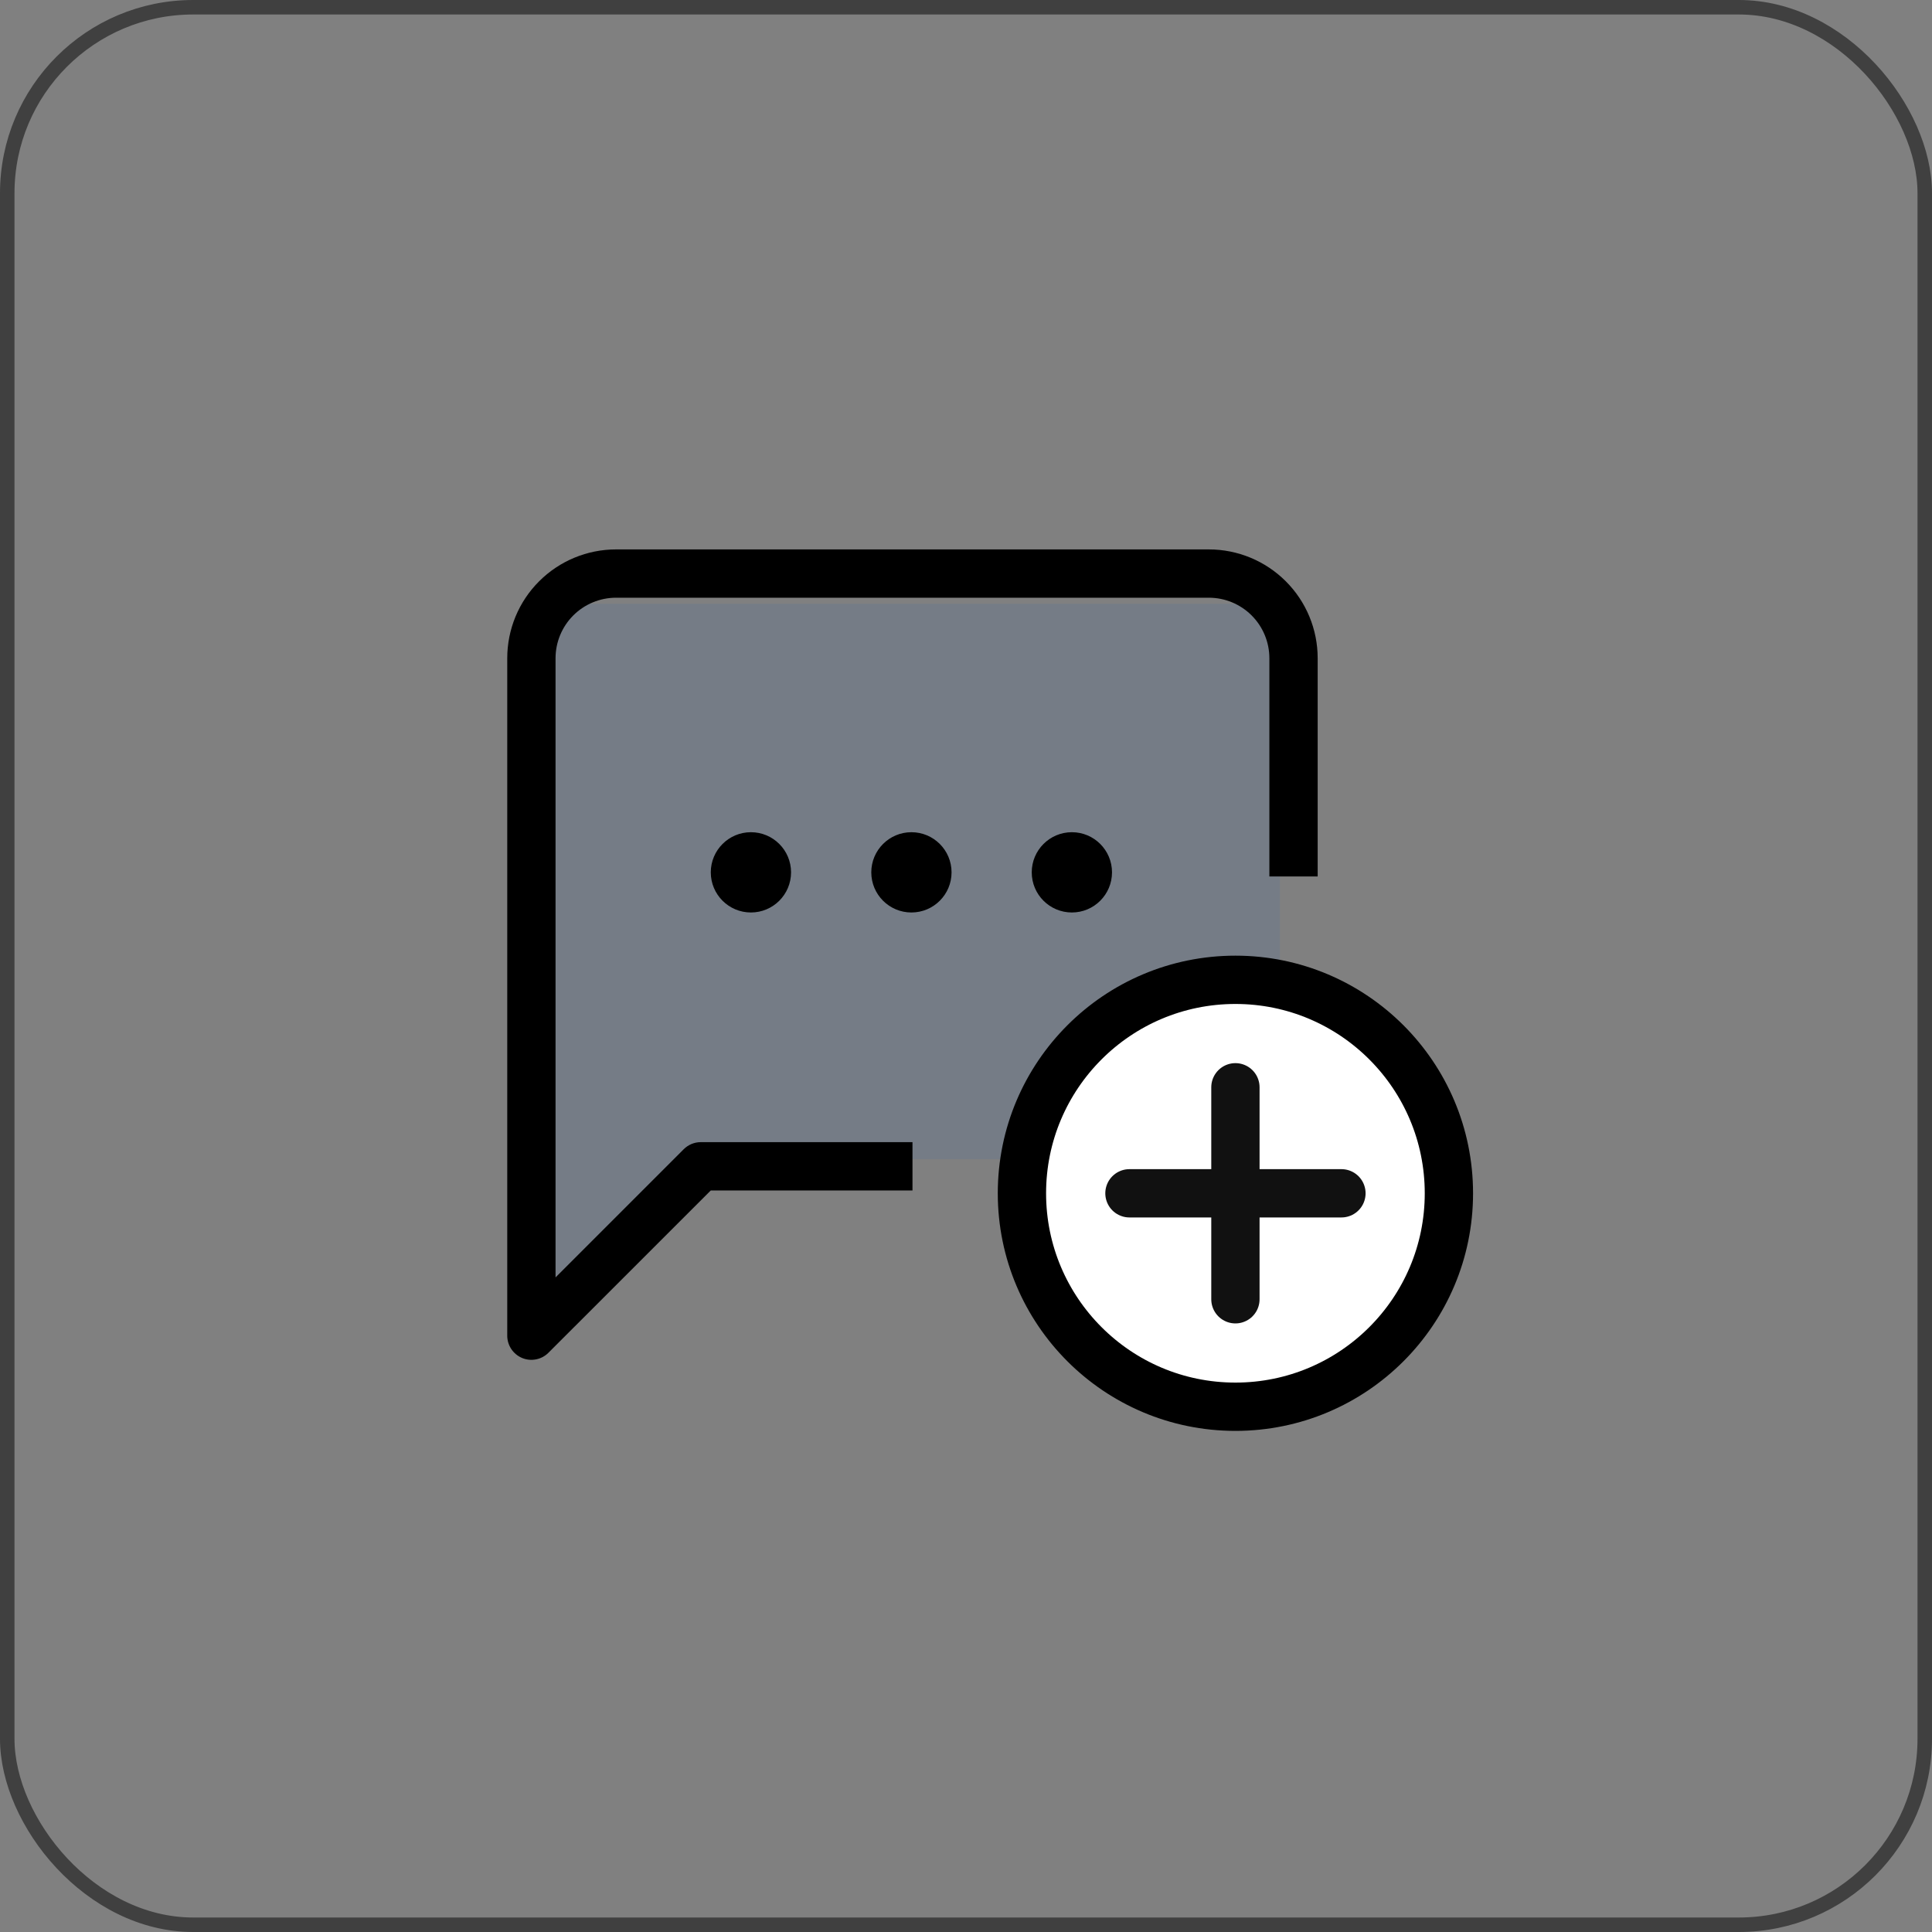 <svg width="40" height="40" viewBox="0 0 40 40" fill="none" xmlns="http://www.w3.org/2000/svg">
<rect x="0" y="0" width="40" height="40" fill="#808080" stroke="none"/>
<rect x="0.15" y="0.15" width="39.7" height="39.7" rx="3.85" stroke="black" stroke-opacity="0.5" stroke-width="0.3"/>
<path d="M26.5 24H15L11.5 27.5V12.5H26.5V24Z" fill="#185CC3" fill-opacity="0.1"/>
<path d="M29.998 24.706C29.998 27.146 28.019 29.125 25.578 29.125C23.137 29.125 21.158 27.146 21.158 24.706C21.158 22.265 23.137 20.286 25.578 20.286C28.019 20.286 29.998 22.265 29.998 24.706Z" fill="white" stroke="black"/>
<path d="M25.578 22.511V26.9" stroke="#111111" stroke-linecap="round" stroke-linejoin="round"/>
<path d="M23.384 24.706H27.773" stroke="#111111" stroke-linecap="round" stroke-linejoin="round"/>
<path fill-rule="evenodd" clip-rule="evenodd" d="M11.869 12.742C12.104 12.507 12.423 12.375 12.755 12.375H25.028C25.36 12.375 25.679 12.507 25.914 12.742C26.149 12.977 26.281 13.296 26.281 13.628V18.146H27.281V13.628C27.281 13.03 27.044 12.457 26.621 12.035C26.198 11.612 25.625 11.375 25.028 11.375H12.755C12.158 11.375 11.585 11.612 11.162 12.035C10.739 12.457 10.502 13.03 10.502 13.628V27.654C10.502 27.856 10.624 28.038 10.811 28.116C10.997 28.193 11.213 28.15 11.355 28.007L14.716 24.647H18.892V23.647H14.508C14.376 23.647 14.249 23.7 14.155 23.794L11.502 26.447V13.628C11.502 13.296 11.634 12.977 11.869 12.742Z" fill="black"/>
<circle cx="15.547" cy="18.061" r="0.831" fill="black"/>
<circle cx="18.87" cy="18.061" r="0.831" fill="black"/>
<circle cx="22.192" cy="18.061" r="0.831" fill="black"/>
</svg>
